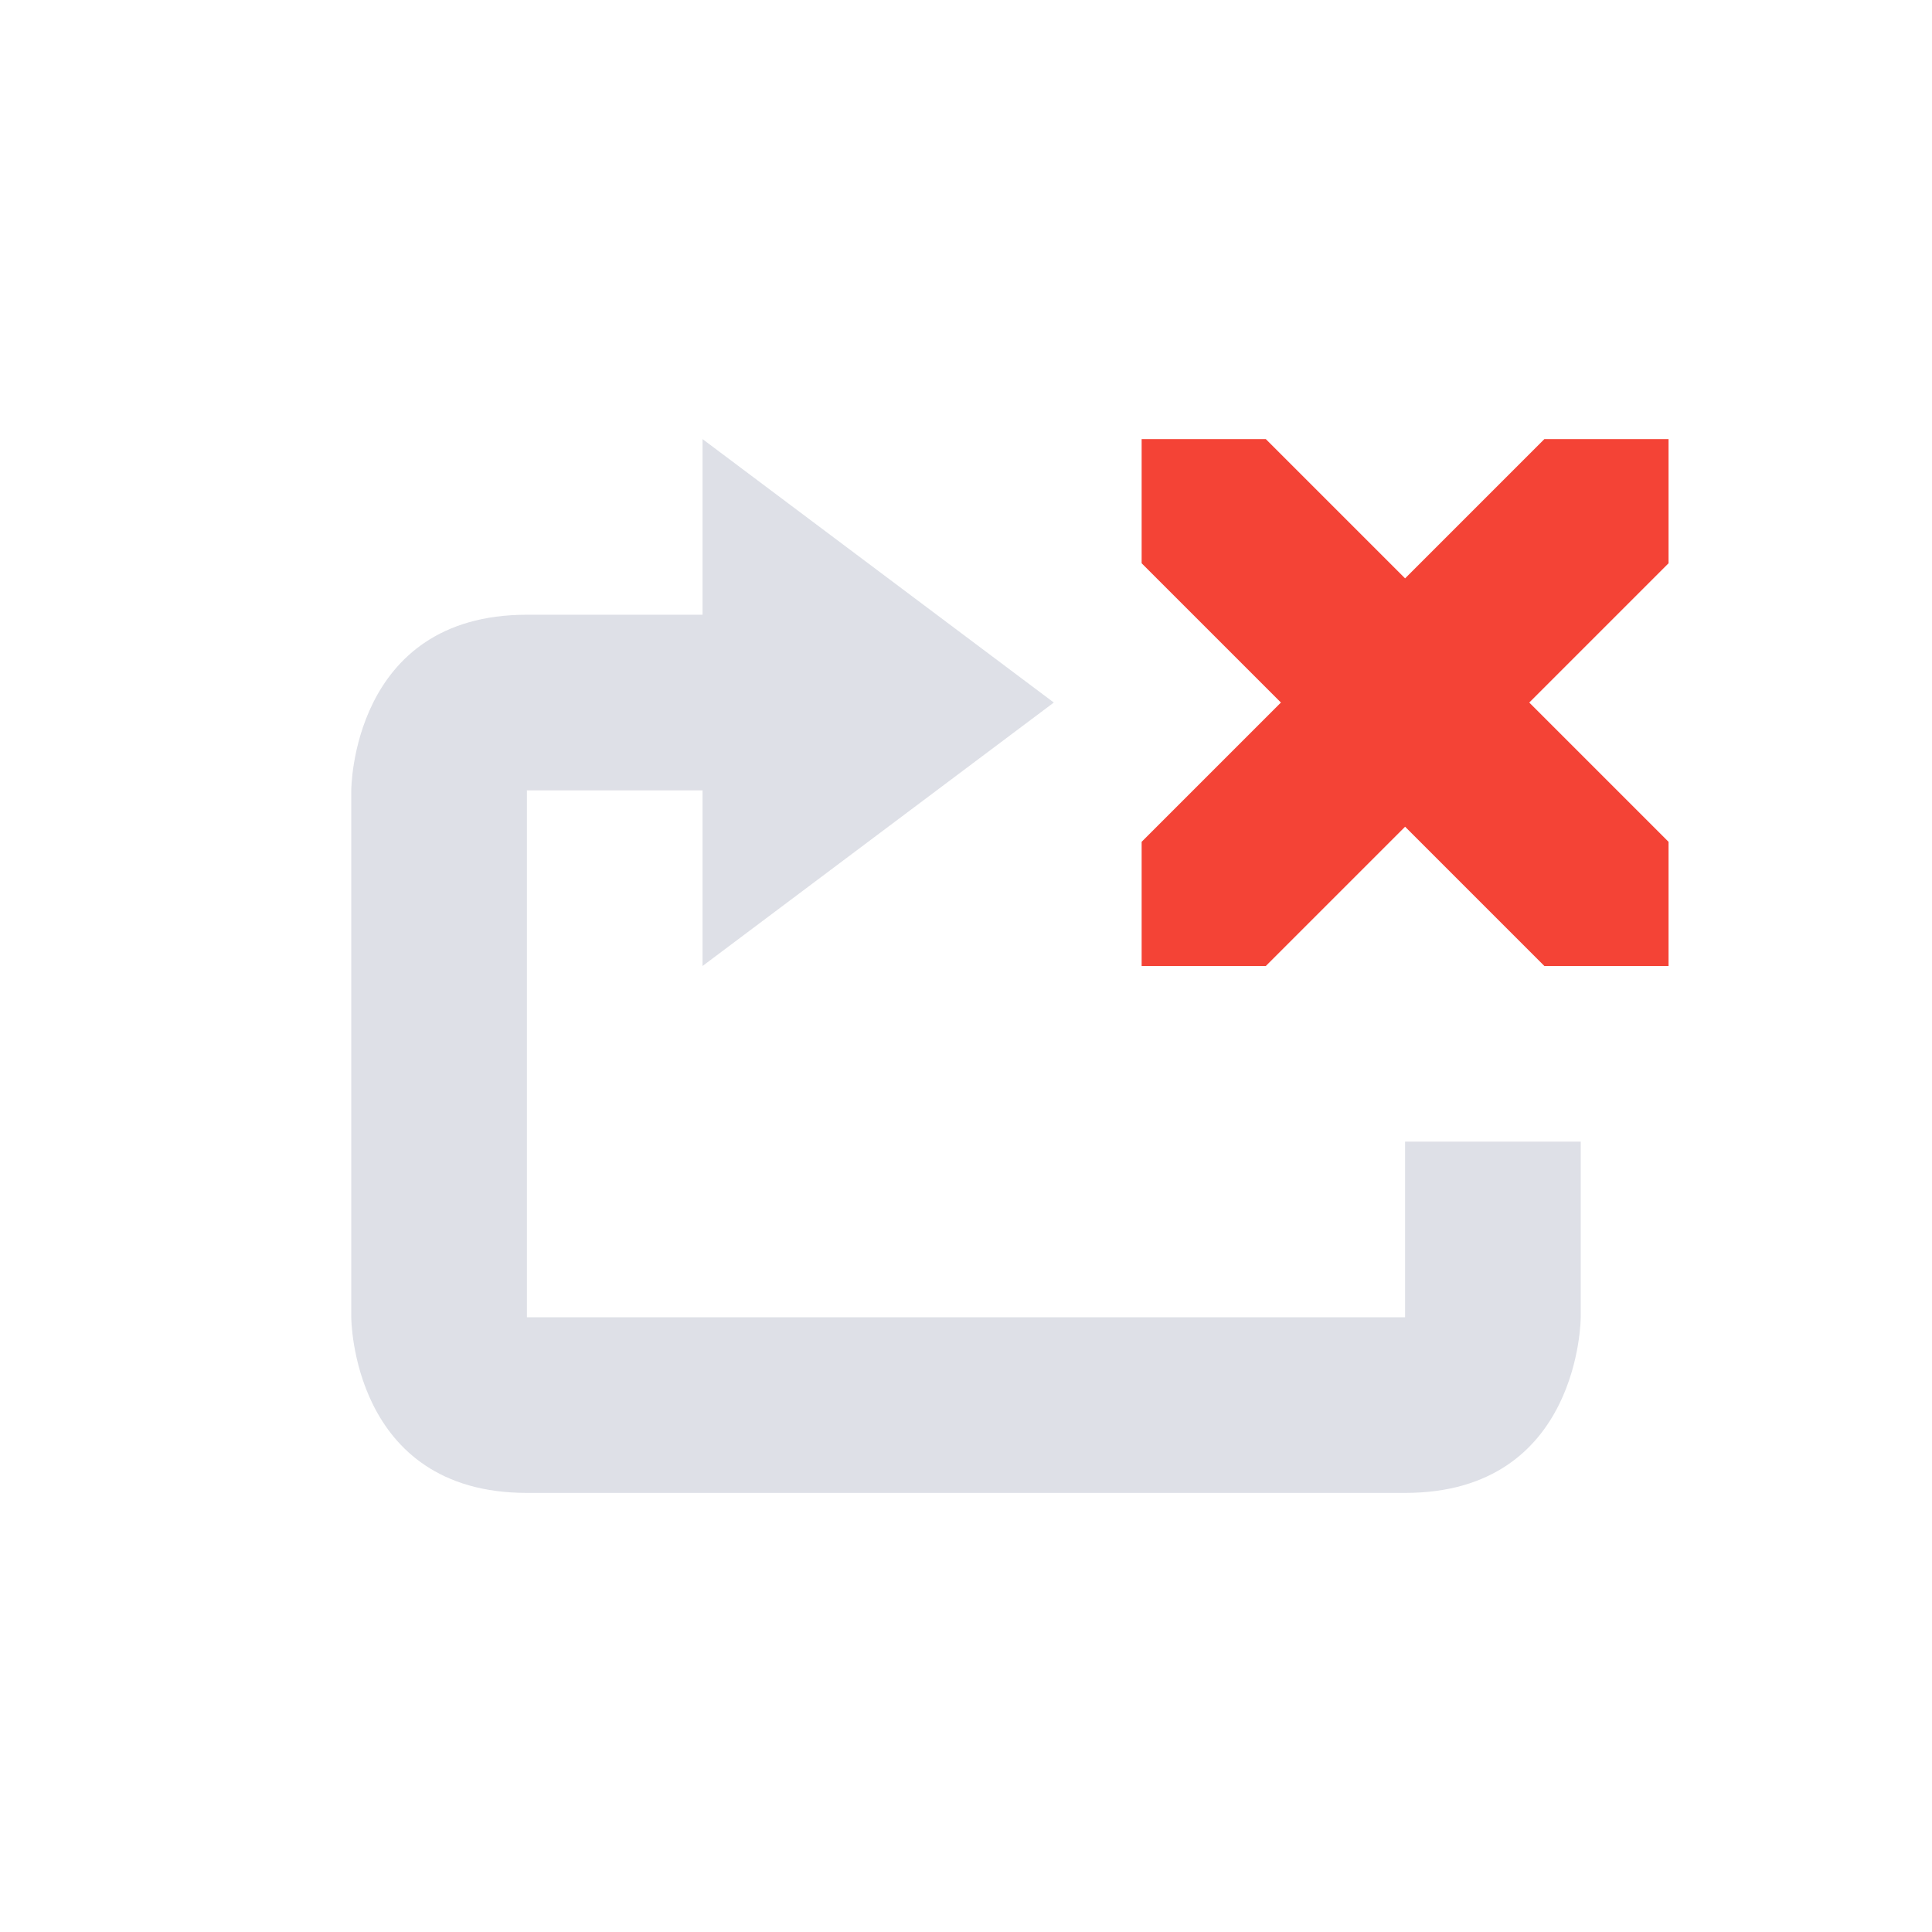 <svg xmlns="http://www.w3.org/2000/svg" width="22" height="22" version="1.1">
 <defs>
  <style id="current-color-scheme" type="text/css">
   .ColorScheme-Text { color:#9096ae; } .ColorScheme-Highlight { color:#4285f4; } .ColorScheme-NeutralText { color:#ff9800; } .ColorScheme-PositiveText { color:#4caf50; } .ColorScheme-NegativeText { color:#f44336; }
  </style>
 </defs>
 <g transform="translate(3,3)">
  <path style="fill:currentColor" class="ColorScheme-NegativeText" d="M 10,2 V 3.414 L 11.586,5 10,6.586 V 8 H 11.414 L 13,6.414 14.586,8 H 16 V 6.586 L 14.414,5 16,3.414 V 2 H 14.586 L 13,3.586 11.414,2 Z"/>
  <path style="fill:currentColor;opacity:0.3" class="ColorScheme-Text" d="M 5 2 L 5 4 L 3 4 C 1 4 1 6 1 6 L 1 12 C 1 12 1 14 3 14 L 13 14 C 15 14 15 12 15 12 L 15 10 L 13 10 L 13 12 L 3 12 L 3 6 L 5 6 L 5 8 L 9 5 L 5 2 z"/>
 </g>
</svg>
